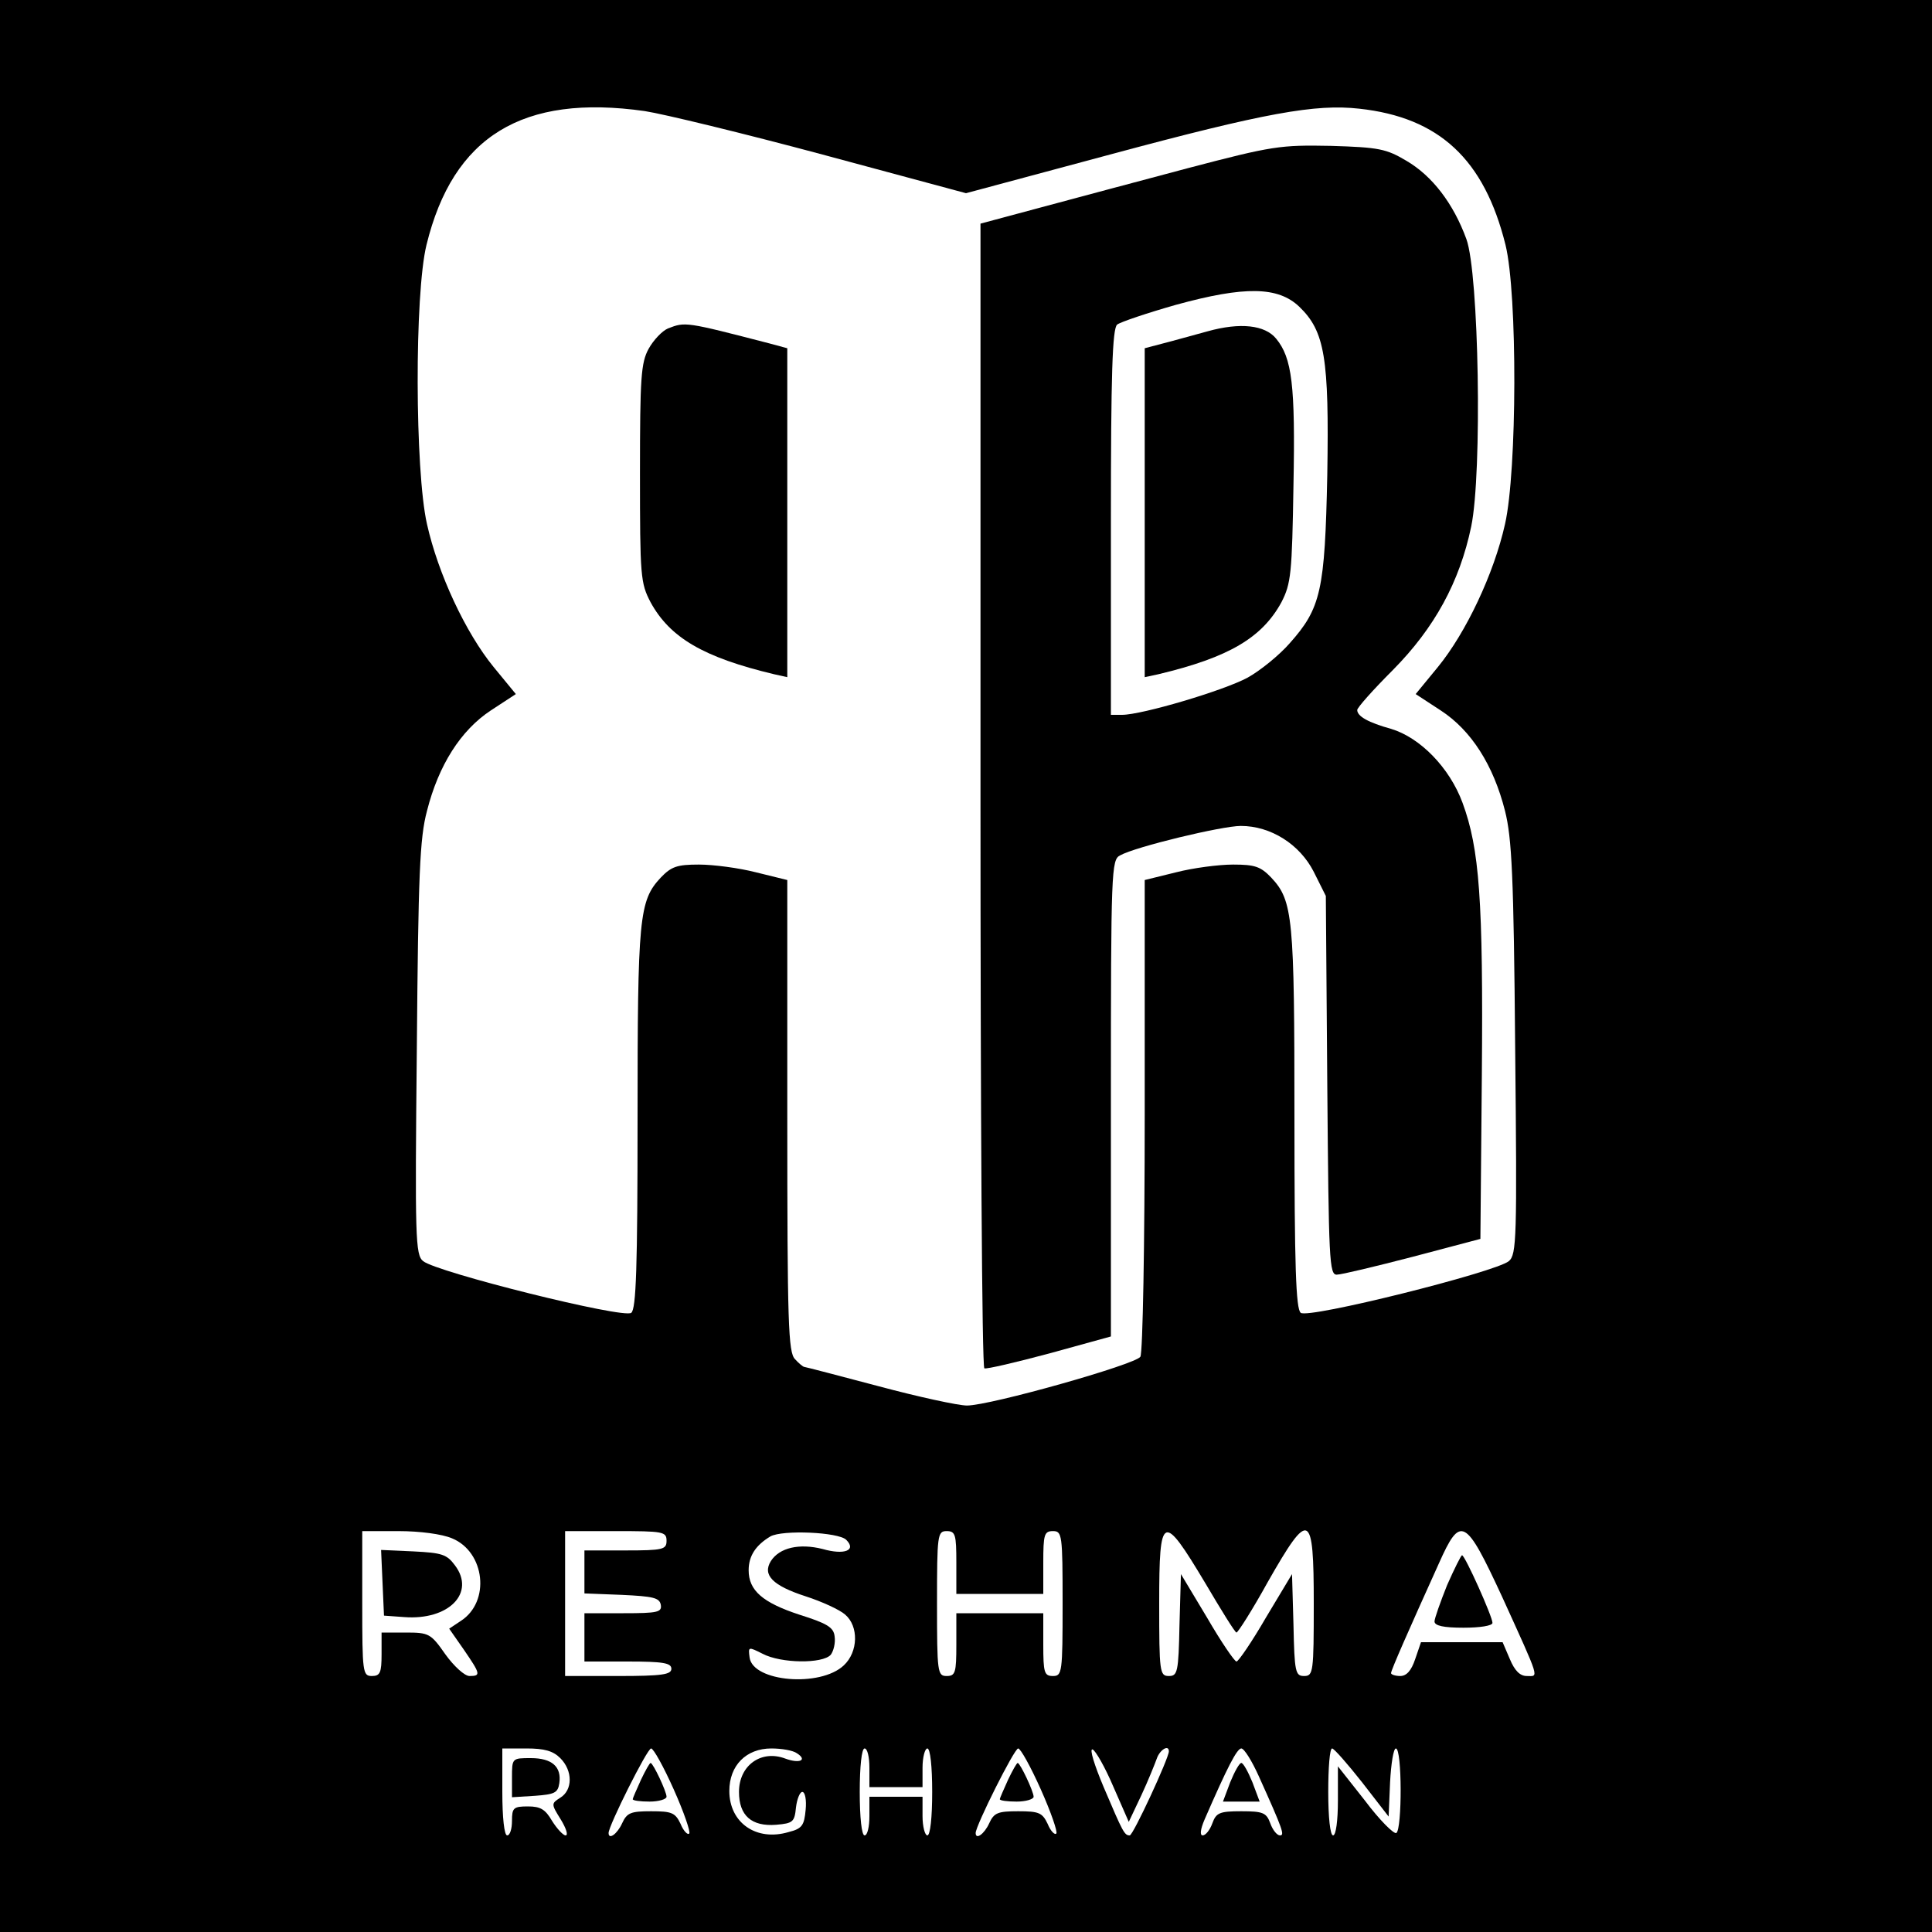 <?xml version="1.0" standalone="no"?>
<!DOCTYPE svg PUBLIC "-//W3C//DTD SVG 20010904//EN"
 "http://www.w3.org/TR/2001/REC-SVG-20010904/DTD/svg10.dtd">
<svg version="1.0" xmlns="http://www.w3.org/2000/svg"
 width="400pt" height="400pt" viewBox="0 0 400 400"
 preserveAspectRatio="xMidYMid meet">
<g transform="translate(0,400) scale(0.1,-0.1)"
fill="#000000" stroke="none">
<path d="M0 2000 l0 -2000 2000 0 2000 0 0 2000 0 2000 -2000 0 -2000 0 0
-2000z m1335 1770 c39 -6 204 -46 368 -90 l297 -80 298 80 c323 87 426 105
516 95 166 -18 259 -105 303 -282 25 -102 24 -468 -1 -578 -23 -103 -81 -225
-139 -296 l-46 -56 52 -34 c63 -41 109 -113 133 -208 14 -56 18 -132 21 -492
4 -394 3 -426 -13 -440 -28 -23 -416 -120 -431 -107 -10 8 -13 96 -13 402 0
417 -3 451 -48 499 -22 23 -34 27 -79 27 -30 0 -83 -7 -118 -16 l-65 -16 0
-487 c0 -267 -4 -492 -9 -500 -10 -16 -311 -101 -359 -101 -18 0 -101 18 -183
40 -83 22 -152 40 -154 40 -2 0 -11 7 -19 16 -14 14 -16 73 -16 503 l0 489
-65 16 c-35 9 -88 16 -118 16 -45 0 -57 -4 -79 -27 -45 -48 -48 -82 -48 -499
0 -309 -3 -394 -13 -402 -15 -13 -403 84 -431 107 -16 13 -17 47 -13 440 3
361 6 436 21 492 24 95 70 167 132 208 l52 34 -46 56 c-58 71 -115 193 -138
296 -25 110 -26 476 -1 578 55 225 199 313 452 277z m-399 -2955 c68 -28 80
-131 18 -171 l-24 -16 30 -43 c35 -51 36 -55 12 -55 -10 0 -32 20 -50 45 -30
43 -34 45 -82 45 l-50 0 0 -45 c0 -38 -3 -45 -20 -45 -19 0 -20 7 -20 150 l0
150 75 0 c44 0 90 -6 111 -15z m444 -5 c0 -18 -7 -20 -85 -20 l-85 0 0 -45 0
-44 77 -3 c65 -3 78 -6 81 -20 3 -16 -6 -18 -77 -18 l-81 0 0 -50 0 -50 90 0
c73 0 90 -3 90 -15 0 -12 -19 -15 -110 -15 l-110 0 0 150 0 150 105 0 c98 0
105 -1 105 -20z m372 2 c22 -22 -4 -32 -49 -19 -48 12 -89 3 -107 -25 -18 -29
4 -51 72 -73 34 -11 71 -28 82 -38 28 -24 27 -77 -3 -105 -49 -46 -188 -34
-195 16 -3 23 -3 23 27 8 38 -20 124 -21 141 -2 6 8 10 25 8 38 -2 19 -16 27
-73 45 -76 25 -105 50 -105 92 0 30 15 52 45 70 25 14 141 9 157 -7z m228 -47
l0 -65 90 0 90 0 0 65 c0 58 2 65 20 65 19 0 20 -7 20 -150 0 -143 -1 -150
-20 -150 -18 0 -20 7 -20 65 l0 65 -90 0 -90 0 0 -65 c0 -58 -2 -65 -20 -65
-19 0 -20 7 -20 150 0 143 1 150 20 150 18 0 20 -7 20 -65z m515 -42 c33 -56
62 -103 65 -103 3 0 33 47 65 105 86 151 95 146 95 -45 0 -142 -1 -150 -20
-150 -18 0 -20 8 -22 106 l-3 105 -54 -90 c-29 -50 -57 -91 -61 -91 -4 0 -32
41 -61 91 l-54 90 -3 -105 c-2 -98 -4 -106 -22 -106 -19 0 -20 8 -20 151 0
186 7 189 95 42z m615 -29 c80 -176 76 -164 51 -164 -14 0 -25 11 -35 35 l-15
35 -85 0 -84 0 -12 -35 c-8 -24 -18 -35 -31 -35 -10 0 -19 3 -19 6 0 6 37 90
99 227 45 101 55 95 131 -69z m-1950 -334 c26 -26 26 -66 0 -82 -19 -12 -19
-13 1 -45 11 -18 16 -33 10 -33 -5 0 -18 14 -28 30 -14 24 -24 30 -50 30 -30
0 -33 -3 -33 -30 0 -16 -4 -30 -10 -30 -6 0 -10 37 -10 90 l0 90 50 0 c37 0
55 -5 70 -20z m235 -65 c21 -47 35 -88 32 -91 -3 -4 -12 5 -18 20 -11 23 -18
26 -61 26 -42 0 -50 -3 -60 -25 -10 -22 -28 -35 -28 -20 0 15 80 175 88 175 5
0 26 -38 47 -85z m255 75 c22 -14 6 -22 -24 -11 -50 19 -96 -14 -96 -69 0 -49
26 -72 77 -68 35 3 38 6 41 36 2 17 8 32 13 32 6 0 9 -17 7 -37 -3 -32 -7 -39
-35 -46 -67 -20 -123 19 -123 85 0 53 35 88 87 88 21 0 45 -4 53 -10z m150
-30 l0 -40 55 0 55 0 0 40 c0 22 5 40 10 40 6 0 10 -37 10 -90 0 -53 -4 -90
-10 -90 -5 0 -10 18 -10 40 l0 40 -55 0 -55 0 0 -40 c0 -22 -4 -40 -10 -40 -6
0 -10 37 -10 90 0 53 4 90 10 90 6 0 10 -18 10 -40z m355 -45 c21 -47 35 -88
32 -91 -3 -4 -12 5 -18 20 -11 23 -18 26 -61 26 -42 0 -50 -3 -60 -25 -10 -22
-28 -35 -28 -20 0 15 80 175 88 175 5 0 26 -38 47 -85z m150 6 l32 -73 26 55
c14 30 28 65 32 76 6 18 25 30 25 15 0 -14 -74 -174 -81 -174 -11 0 -14 6 -54
100 -19 45 -30 80 -23 78 6 -2 26 -37 43 -77z m301 22 c51 -113 54 -123 44
-123 -6 0 -15 11 -20 25 -8 22 -15 25 -60 25 -45 0 -52 -3 -60 -25 -5 -14 -14
-25 -20 -25 -6 0 -5 12 4 33 47 108 67 147 76 147 6 0 22 -26 36 -57z m214
-13 l55 -71 3 71 c2 38 7 70 12 70 13 0 13 -167 1 -175 -5 -3 -35 27 -65 67
l-56 71 0 -71 c0 -41 -4 -72 -10 -72 -6 0 -10 37 -10 90 0 50 3 90 8 90 4 0
32 -32 62 -70z"/>
<path d="M2460 3652 c-102 -27 -240 -64 -307 -82 l-123 -33 0 -1183 c0 -650 3
-1185 8 -1187 4 -2 64 12 135 31 l127 35 0 493 c0 473 1 494 19 503 32 18 211
61 250 61 62 0 122 -38 151 -95 l25 -50 3 -392 c3 -363 4 -393 20 -392 9 0 80
17 157 37 l140 37 3 340 c3 362 -5 468 -40 563 -27 73 -88 135 -148 153 -47
13 -70 26 -70 39 0 5 33 42 74 83 86 87 138 182 162 297 23 111 16 524 -10
595 -27 74 -71 131 -124 162 -42 25 -57 28 -157 31 -104 2 -120 0 -295 -46z
m230 -287 c53 -51 62 -106 58 -348 -5 -240 -13 -276 -78 -349 -21 -24 -60 -56
-87 -71 -50 -27 -219 -77 -260 -77 l-23 0 0 399 c0 307 3 401 13 409 6 5 62
24 122 41 142 39 211 38 255 -4z"/>
<path d="M2500 3314 c-30 -8 -72 -20 -92 -25 l-38 -10 0 -340 0 -341 28 6
c147 35 215 76 255 149 20 39 22 59 25 243 4 207 -3 263 -36 303 -23 28 -74
34 -142 15z"/>
<path d="M1383 3320 c-12 -5 -30 -24 -40 -42 -16 -29 -18 -60 -18 -258 0 -213
1 -227 22 -267 40 -73 109 -114 256 -149 l27 -6 0 341 0 340 -37 10 c-174 45
-174 45 -210 31z"/>
<path d="M792 723 l3 -68 42 -3 c92 -7 148 50 105 107 -17 23 -27 26 -86 29
l-67 3 3 -68z"/>
<path d="M2996 718 c-14 -35 -26 -69 -26 -75 0 -9 19 -13 60 -13 34 0 60 4 60
10 0 13 -57 140 -63 140 -2 0 -16 -28 -31 -62z"/>
<path d="M1060 319 l0 -40 48 3 c40 3 47 6 50 26 5 34 -15 52 -59 52 -39 0
-39 0 -39 -41z"/>
<path d="M1327 315 c-9 -20 -17 -38 -17 -40 0 -3 16 -5 35 -5 19 0 35 5 35 10
0 11 -28 70 -33 70 -2 0 -11 -16 -20 -35z"/>
<path d="M2087 315 c-9 -20 -17 -38 -17 -40 0 -3 16 -5 35 -5 19 0 35 5 35 10
0 11 -28 70 -33 70 -2 0 -11 -16 -20 -35z"/>
<path d="M2547 310 l-15 -40 38 0 38 0 -15 40 c-9 22 -19 40 -23 40 -4 0 -14
-18 -23 -40z"/>
</g>
</svg>
